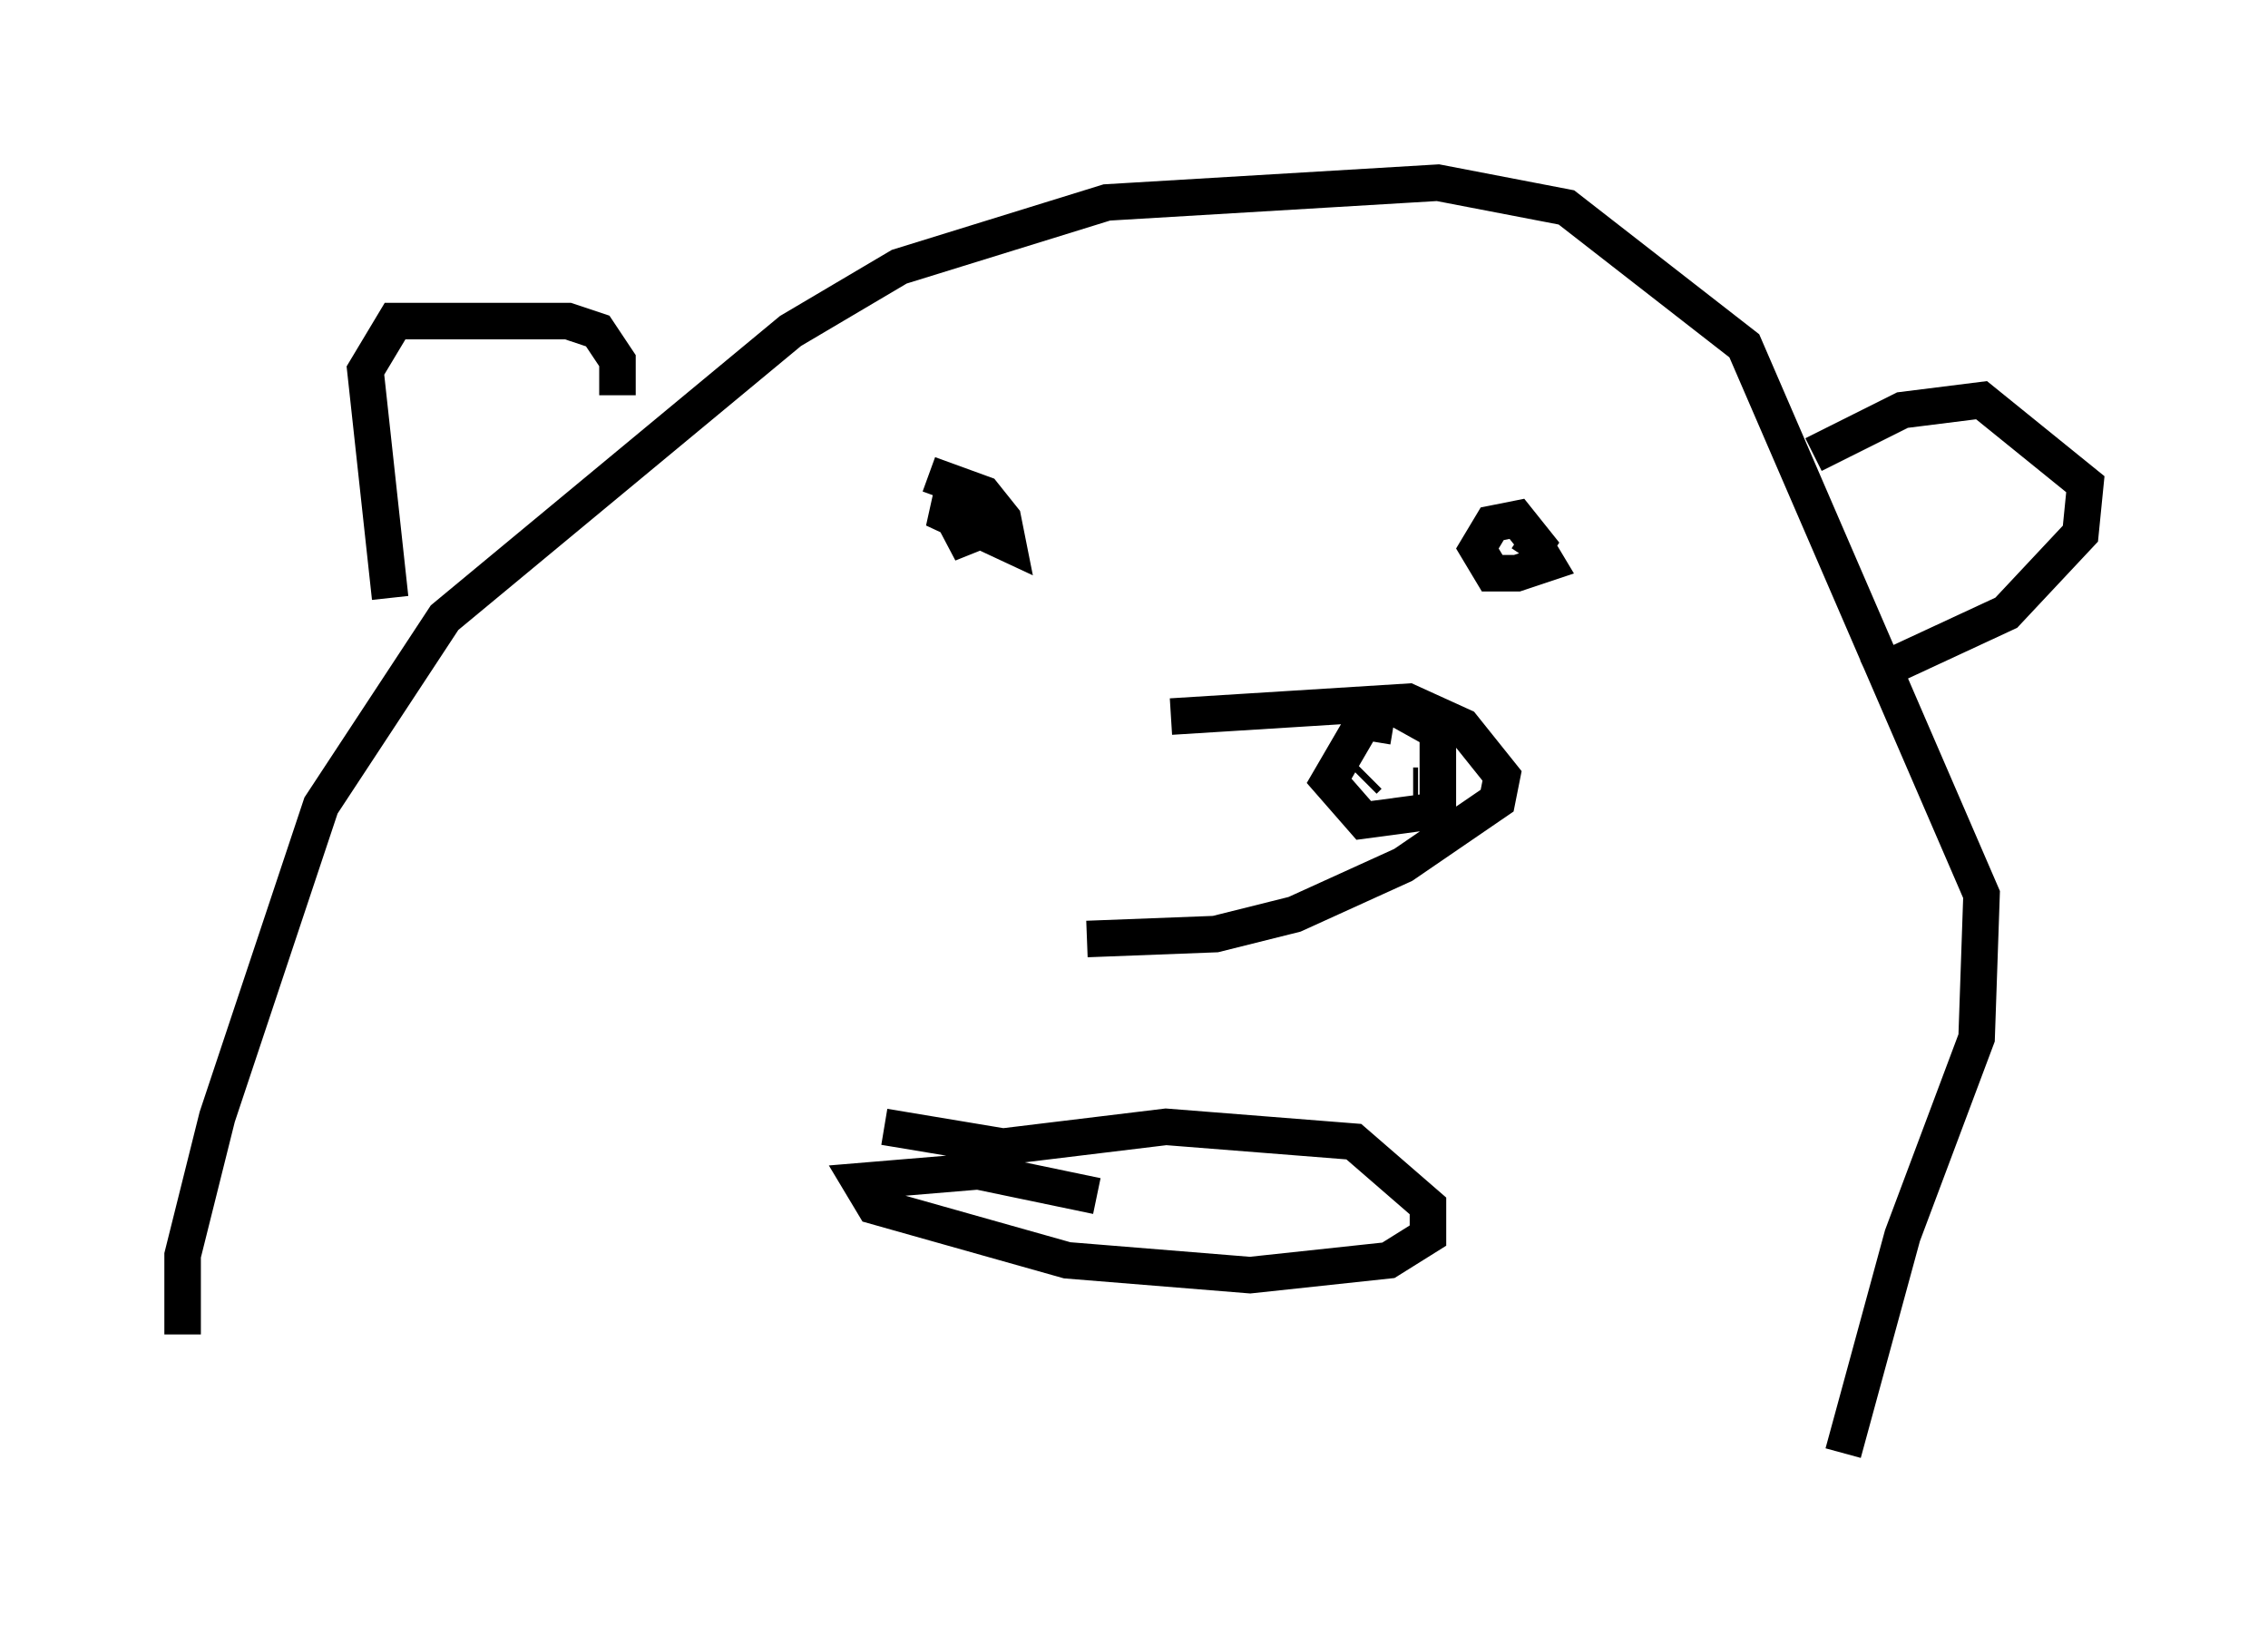 <?xml version="1.0" encoding="utf-8" ?>
<svg baseProfile="full" height="44.776" version="1.1" width="62.097" xmlns="http://www.w3.org/2000/svg" xmlns:ev="http://www.w3.org/2001/xml-events" xmlns:xlink="http://www.w3.org/1999/xlink"><defs /><rect fill="white" height="44.776" width="62.097" x="0" y="0" /><path d="M6.083, 38.694 m-1.083, -2.165 l0.0, -2.165 0.947, -3.789 l2.842, -8.525 3.383, -5.142 l9.472, -7.848 2.977, -1.759 l5.683, -1.759 9.066, -0.541 l3.518, 0.677 4.871, 3.789 l6.495, 15.02 -0.135, 3.924 l-2.03, 5.413 -1.624, 5.954 m-39.783, -23.41 l-0.677, -6.225 0.812, -1.353 l4.736, 0.0 0.812, 0.271 l0.541, 0.812 0.0, 0.947 m32.747, 1.624 l2.436, -1.218 2.165, -0.271 l2.842, 2.3 -0.135, 1.353 l-2.03, 2.165 -3.789, 1.759 m-25.71, -5.548 l1.488, 0.541 0.541, 0.677 l0.135, 0.677 -2.03, -0.947 l0.677, 0.0 0.406, 0.677 l-0.677, 0.271 0.406, -0.271 m15.561, 0.135 l0.406, 0.677 -0.812, 0.271 l-0.677, 0.0 -0.406, -0.677 l0.406, -0.677 0.677, -0.135 l0.541, 0.677 -0.271, 0.406 m-9.743, 4.33 l6.495, -0.406 1.488, 0.677 l1.083, 1.353 -0.135, 0.677 l-2.571, 1.759 -2.977, 1.353 l-2.165, 0.541 -3.518, 0.135 m8.39, -5.819 l-0.812, -0.135 -0.947, 1.624 l0.947, 1.083 2.03, -0.271 l0.0, -2.165 -1.218, -0.677 m-1.218, 1.353 l0.0, 0.0 m0.541, 0.541 l-0.135, 0.135 m1.488, 0.135 l-0.135, 0.0 m-14.479, 9.337 l3.248, 0.541 4.465, -0.541 l5.142, 0.406 2.03, 1.759 l0.0, 0.812 -1.083, 0.677 l-3.789, 0.406 -5.007, -0.406 l-5.277, -1.488 -0.406, -0.677 l3.248, -0.271 3.248, 0.677 " fill="none" stroke="black" stroke-width="1" /></svg>